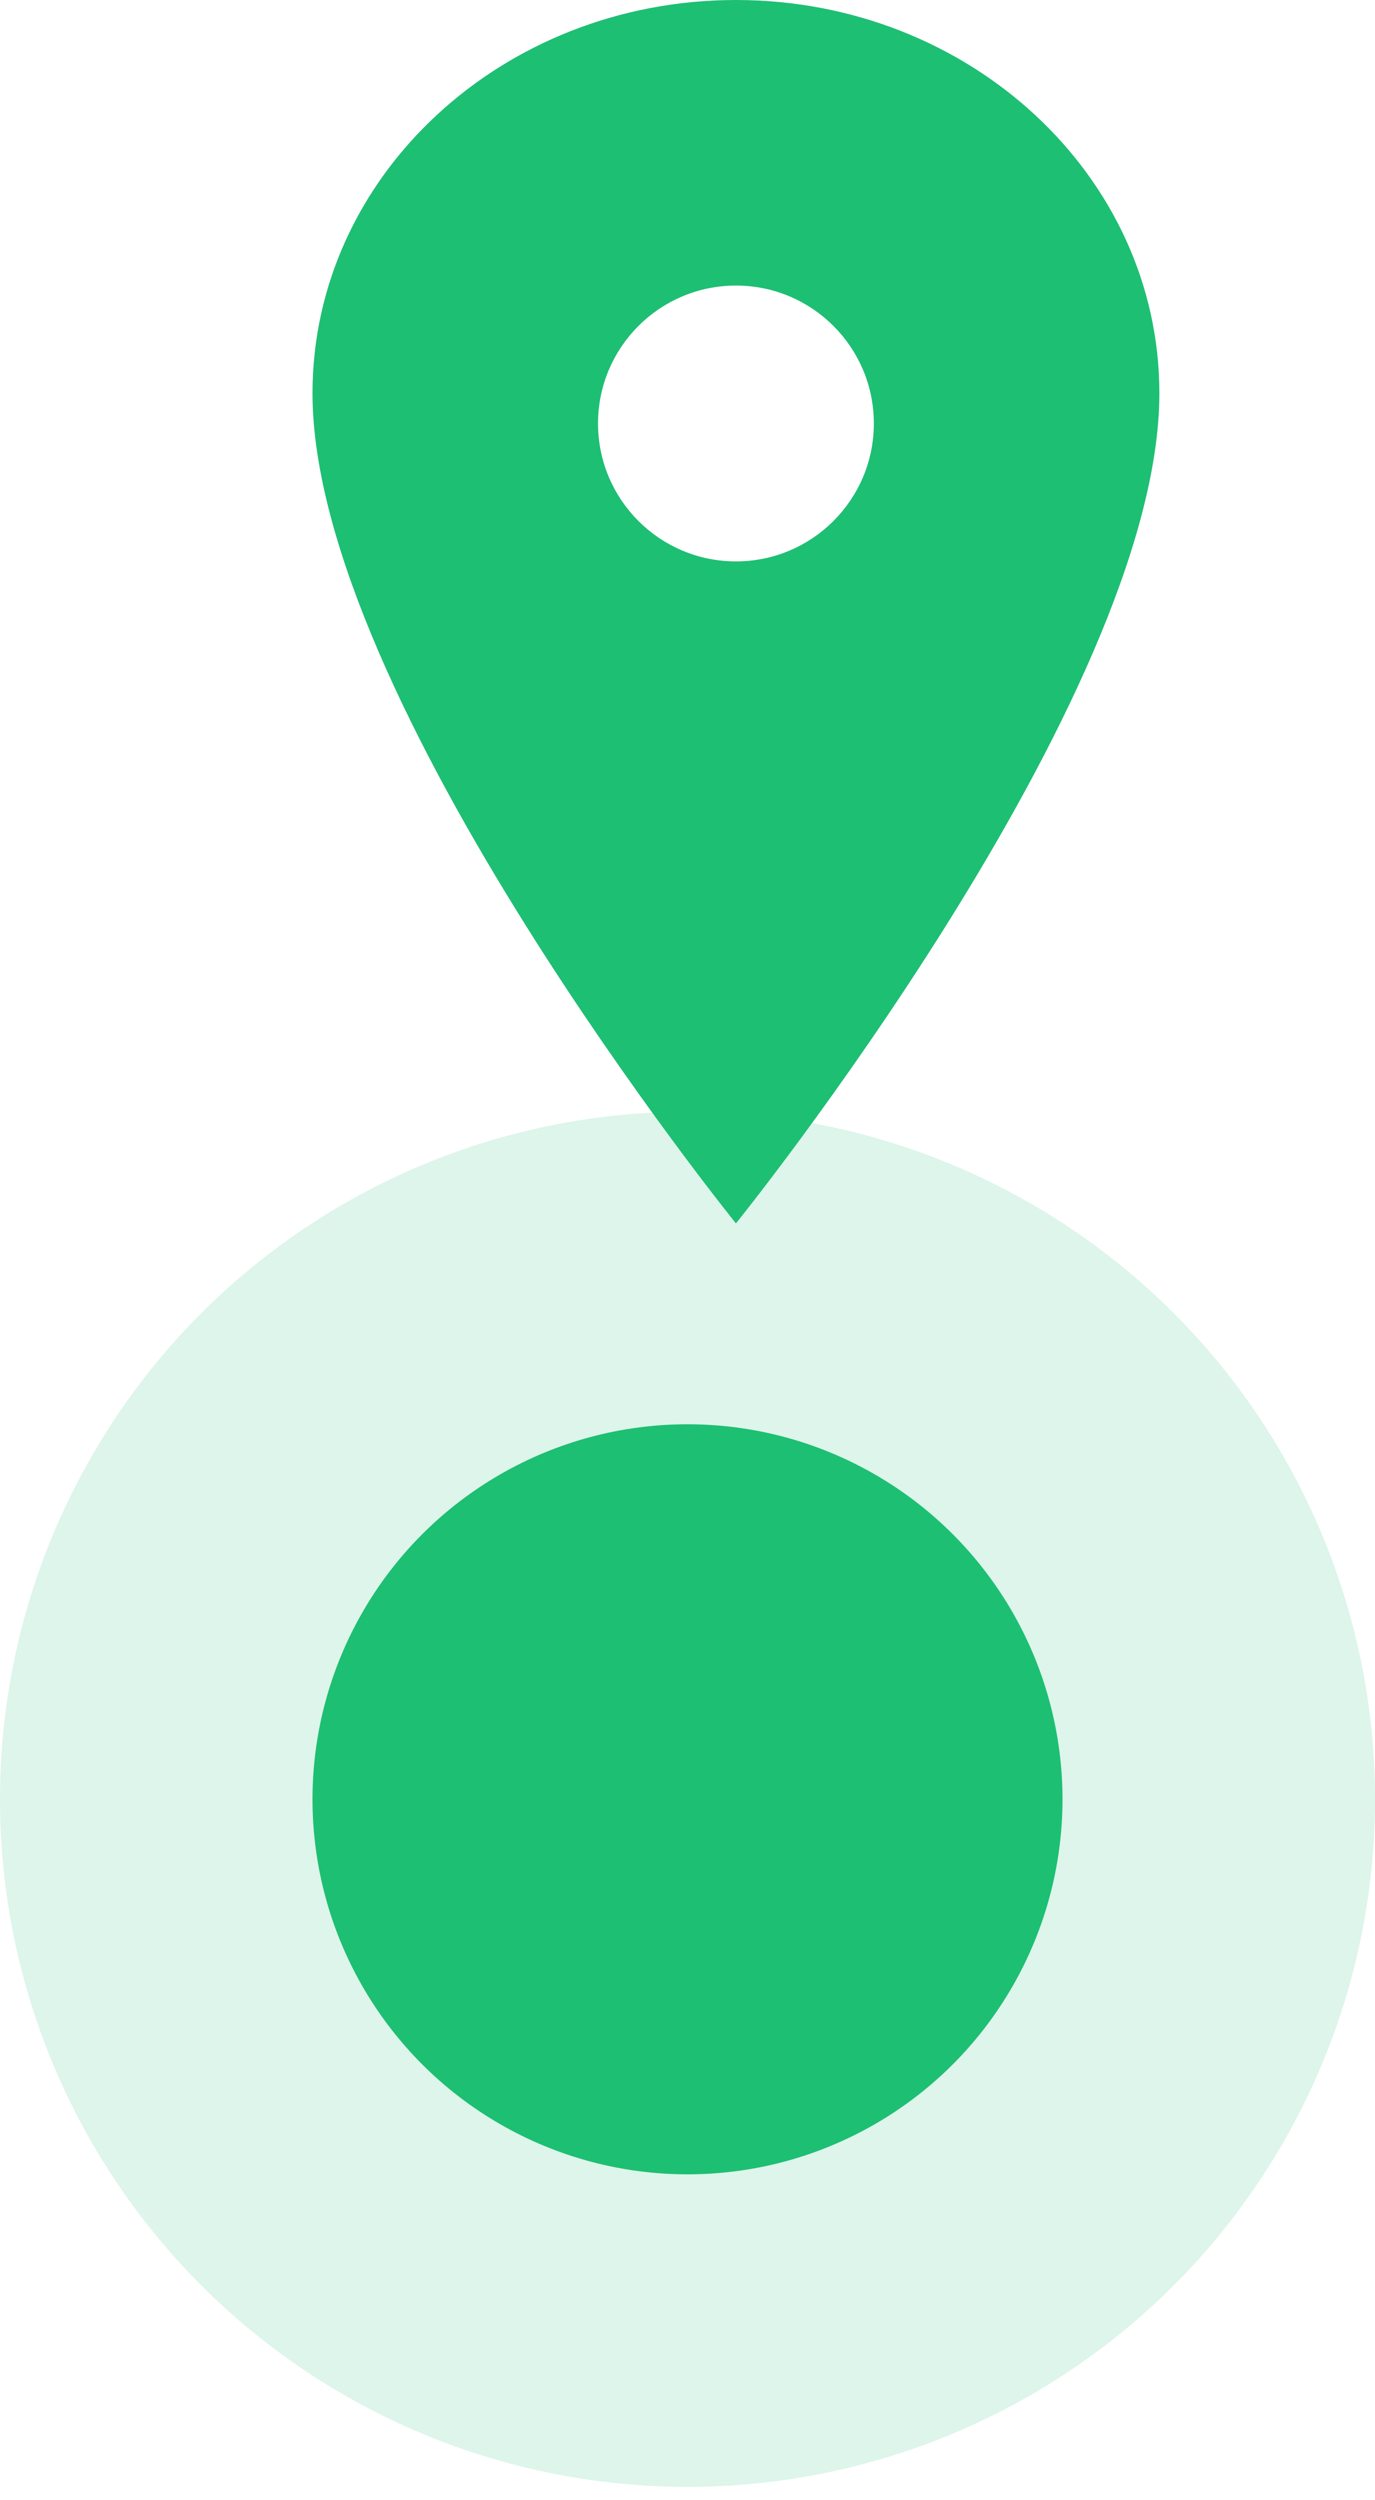 <svg width="44" height="80" viewBox="0 0 44 80" fill="none" xmlns="http://www.w3.org/2000/svg">
<circle opacity="0.15" cx="22" cy="57.572" r="22" fill="#1DBF73"/>
<circle cx="22" cy="57.572" r="12" fill="#1DBF73"/>
<path fill-rule="evenodd" clip-rule="evenodd" d="M10 12.581C10 5.636 16.069 0 23.55 0C31.031 0 37.1 5.636 37.1 12.581C37.1 22.367 23.55 39.145 23.55 39.145C23.55 39.145 10 22.367 10 12.581ZM19.137 13.55C19.137 15.987 21.113 17.963 23.55 17.963C25.987 17.963 27.963 15.987 27.963 13.55C27.963 11.113 25.987 9.137 23.55 9.137C21.113 9.137 19.137 11.113 19.137 13.55Z" fill="#1DBF73"/>
</svg>
